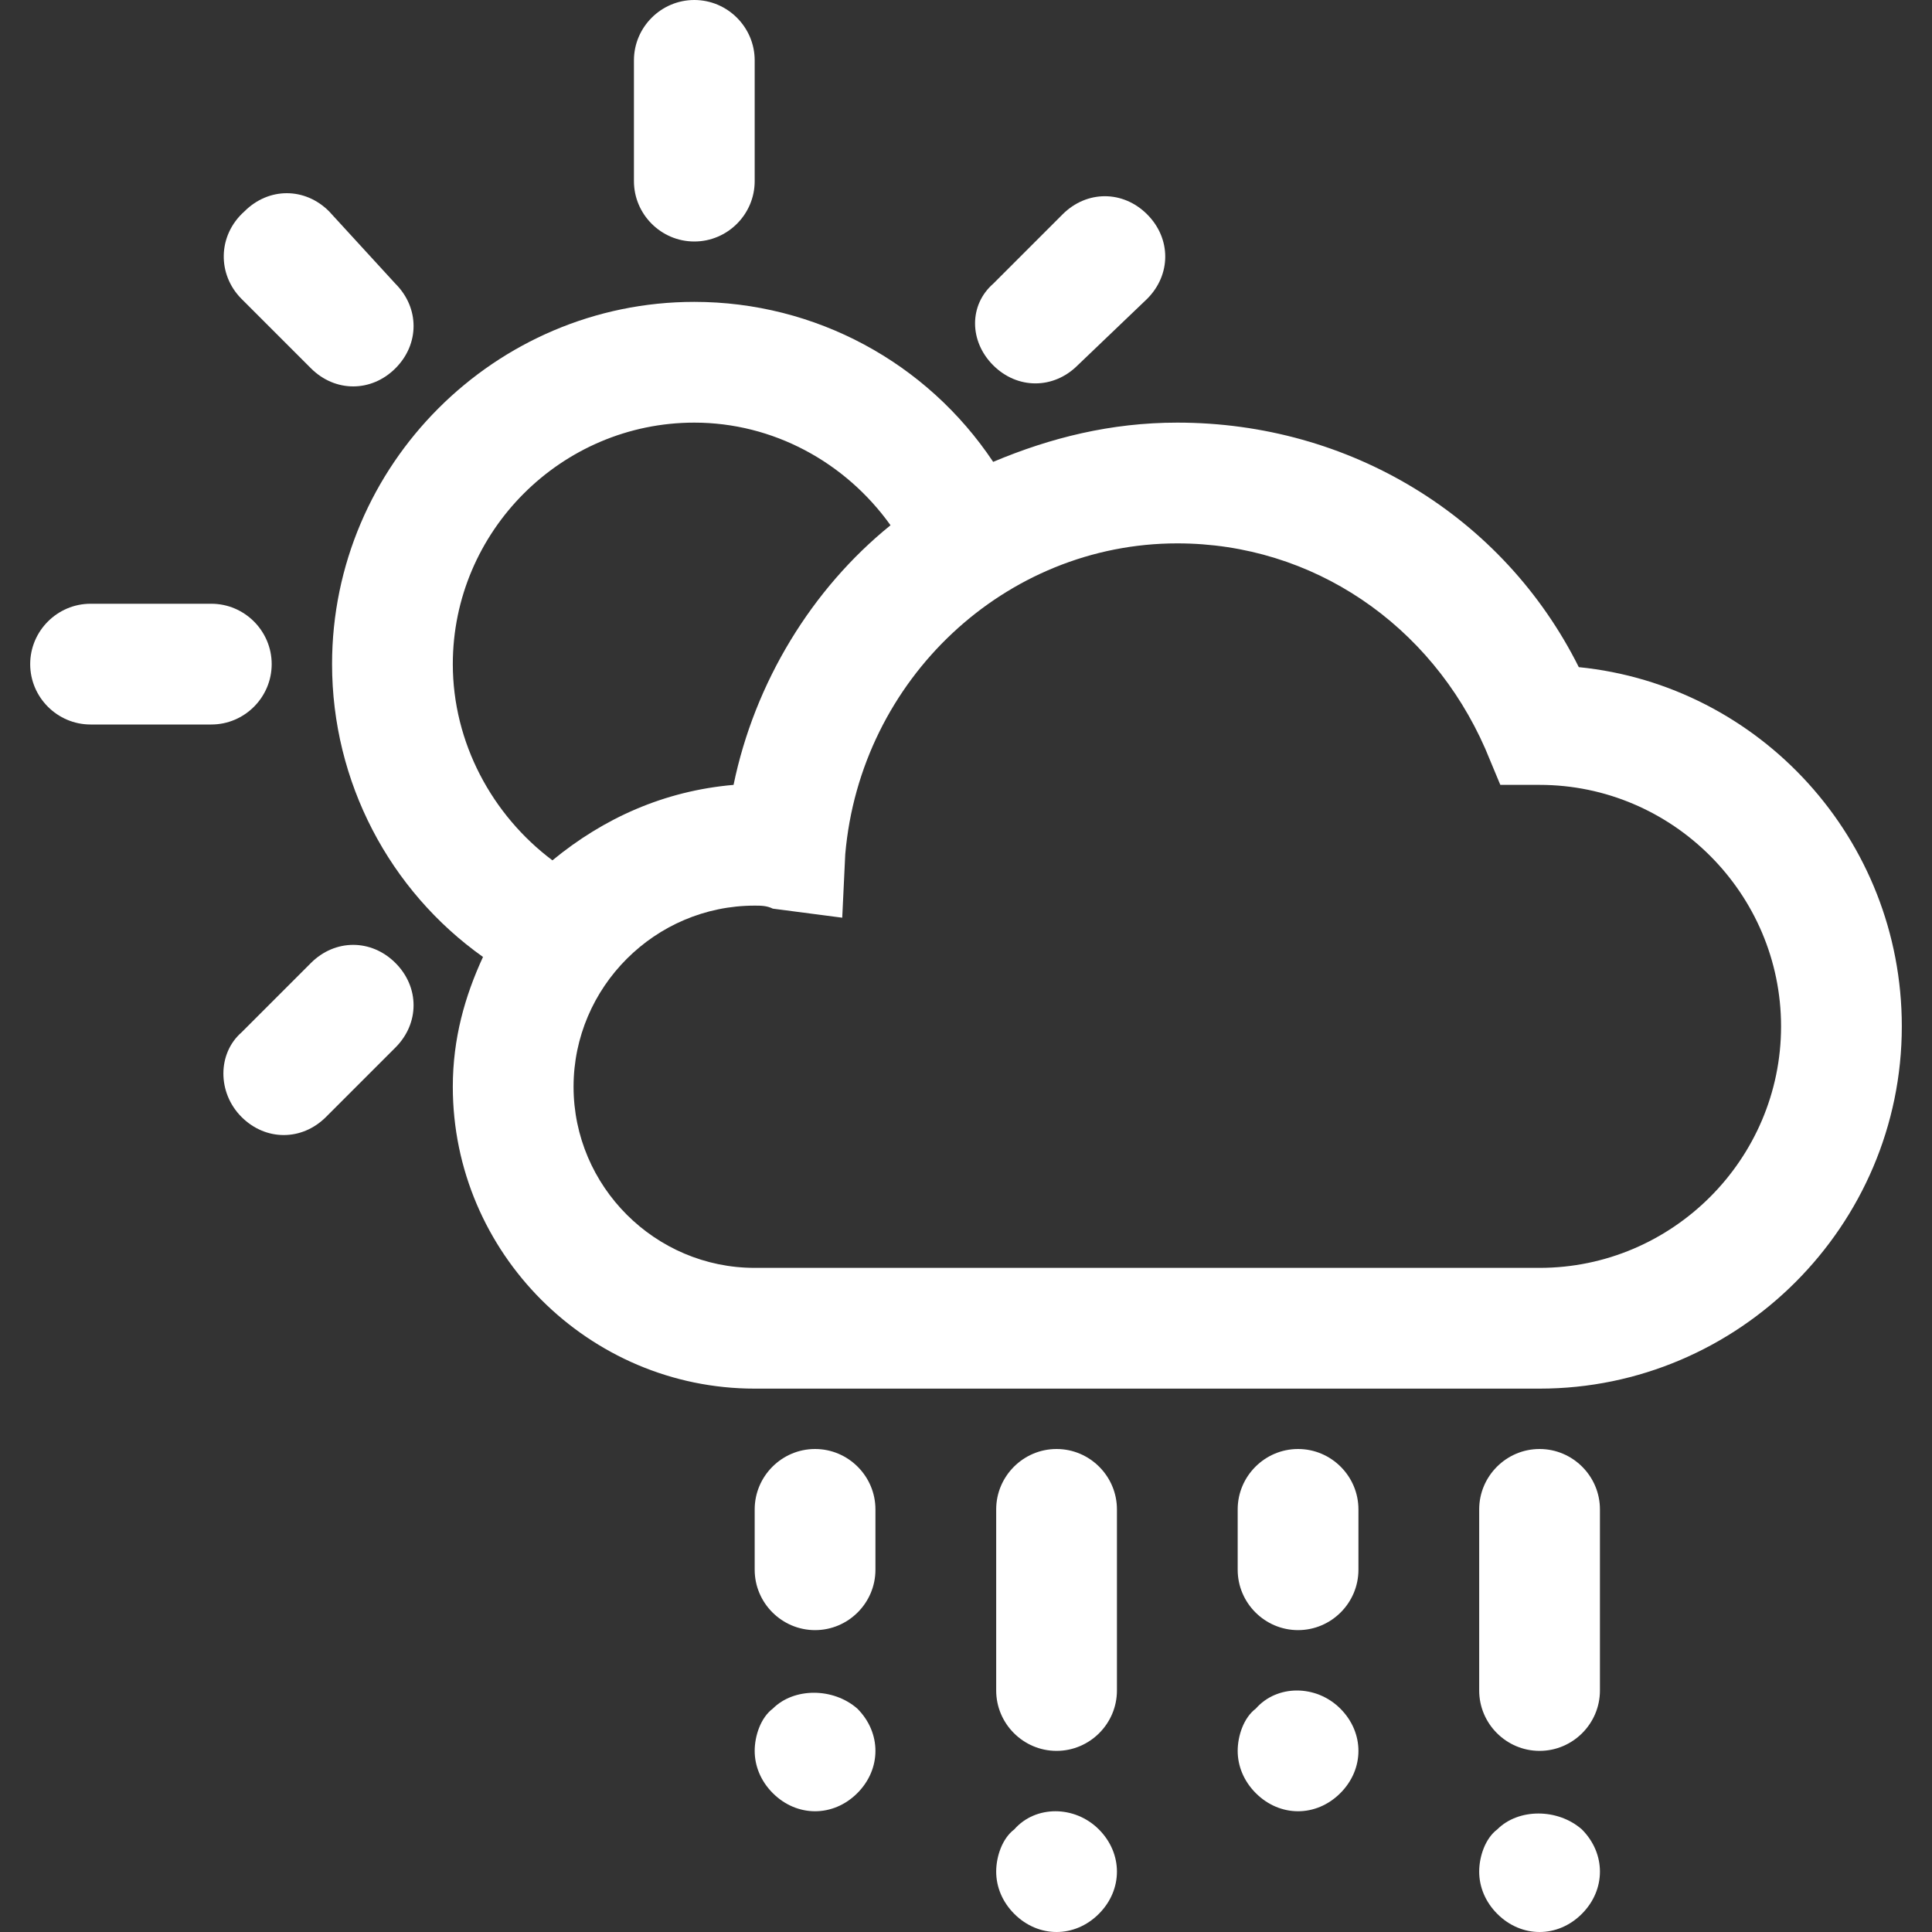 <!-- Generator: Adobe Illustrator 19.1.0, SVG Export PlugIn . SVG Version: 6.00 Build 0)  --><svg version="1.1" id="Layer_2" xmlns="http://www.w3.org/2000/svg" xmlns:xlink="http://www.w3.org/1999/xlink" x="0px" y="0px" viewBox="0 0 64 64" style="enable-background:new 0 0 64 64;" xml:space="preserve">
<rect x="0" y="0" width="64" height="64" fill="#333333" stroke="none"/>
<style type="text/css">
	.st0{fill:#fff;}
</style>
<g>
	<path class="st0" d="M11,22c0,3.9,1.9,7.5,5,9.7c-0.6,1.3-1,2.7-1,4.3c0,5.5,4.5,10,10,10h26c6.6,0,12-5.4,12-12
		c0-6.2-4.7-11.3-10.7-11.9C49.8,17.1,44.7,14,39,14c-2.2,0-4.2,0.5-6.1,1.3C30.7,12,27,10,23,10C16.4,10,11,15.4,11,22z M39,18
		c4.5,0,8.4,2.7,10.2,6.8l0.5,1.2l1.3,0c4.4,0,8,3.6,8,8c0,4.4-3.6,8-8,8H25c-3.3,0-6-2.7-6-6s2.7-6,6-6c0.2,0,0.4,0,0.6,0.1
		l2.3,0.3l0.1-2.1C28.5,22.5,33.3,18,39,18z M29.5,17.4c-2.6,2.1-4.5,5.2-5.2,8.6c-2.3,0.2-4.3,1.1-6,2.5C16.3,27,15,24.6,15,22
		c0-4.4,3.6-8,8-8C25.6,14,28,15.3,29.5,17.4z" style="fill: #fff;"></path>
	<path class="st0" d="M25,6V2c0-1.1-0.9-2-2-2s-2,0.9-2,2v4c0,1.1,0.9,2,2,2S25,7.1,25,6z" style="fill: #fff;"></path>
	<path class="st0" d="M1,22c0,1.1,0.9,2,2,2h4c1.1,0,2-0.9,2-2s-0.9-2-2-2H3C1.9,20,1,20.9,1,22z" style="fill: #fff;"></path>
	<path class="st0" d="M8,9.9l2.3,2.3c0.4,0.4,0.9,0.6,1.4,0.6c0.5,0,1-0.2,1.4-0.6c0.8-0.8,0.8-2,0-2.8L10.9,7c-0.8-0.8-2-0.8-2.8,0
		C7.2,7.8,7.2,9.1,8,9.9z" style="fill: #fff;"></path>
	<path class="st0" d="M32.9,12.1c0.4,0.4,0.9,0.6,1.4,0.6c0.5,0,1-0.2,1.4-0.6L38,9.9c0.8-0.8,0.8-2,0-2.8c-0.8-0.8-2-0.8-2.8,0
		l-2.3,2.3C32.1,10.1,32.1,11.3,32.9,12.1z" style="fill: #fff;"></path>
	<path class="st0" d="M8,37c0.4,0.4,0.9,0.6,1.4,0.6s1-0.2,1.4-0.6l2.3-2.3c0.8-0.8,0.8-2,0-2.8c-0.8-0.8-2-0.8-2.8,0L8,34.2
		C7.2,34.9,7.2,36.2,8,37z" style="fill: #fff;"></path>
	<path class="st0" d="M51,58c1.1,0,2-0.9,2-2v-6c0-1.1-0.9-2-2-2s-2,0.9-2,2v6C49,57.1,49.9,58,51,58z" style="fill: #fff;"></path>
	<path class="st0" d="M43,48c-1.1,0-2,0.9-2,2v2c0,1.1,0.9,2,2,2s2-0.9,2-2v-2C45,48.9,44.1,48,43,48z" style="fill: #fff;"></path>
	<path class="st0" d="M35,48c-1.1,0-2,0.9-2,2v6c0,1.1,0.9,2,2,2s2-0.9,2-2v-6C37,48.9,36.1,48,35,48z" style="fill: #fff;"></path>
	<path class="st0" d="M27,54c1.1,0,2-0.9,2-2v-2c0-1.1-0.9-2-2-2s-2,0.9-2,2v2C25,53.1,25.9,54,27,54z" style="fill: #fff;"></path>
	<path class="st0" d="M25.6,59.4c0.4,0.4,0.9,0.6,1.4,0.6c0.5,0,1-0.2,1.4-0.6C28.8,59,29,58.5,29,58c0-0.5-0.2-1-0.6-1.4
		c-0.8-0.7-2.1-0.7-2.8,0C25.2,56.9,25,57.5,25,58C25,58.5,25.2,59,25.6,59.4z" style="fill: #fff;"></path>
	<path class="st0" d="M33.6,60.6C33.2,60.9,33,61.5,33,62c0,0.5,0.2,1,0.6,1.4c0.4,0.4,0.9,0.6,1.4,0.6c0.5,0,1-0.2,1.4-0.6
		C36.8,63,37,62.5,37,62c0-0.5-0.2-1-0.6-1.4C35.6,59.8,34.3,59.8,33.6,60.6z" style="fill: #fff;"></path>
	<path class="st0" d="M41.6,56.6C41.2,56.9,41,57.5,41,58c0,0.5,0.2,1,0.6,1.4c0.4,0.4,0.9,0.6,1.4,0.6c0.5,0,1-0.2,1.4-0.6
		C44.8,59,45,58.5,45,58c0-0.5-0.2-1-0.6-1.4C43.6,55.8,42.3,55.8,41.6,56.6z" style="fill: #fff;"></path>
	<path class="st0" d="M49.6,63.4c0.4,0.4,0.9,0.6,1.4,0.6c0.5,0,1-0.2,1.4-0.6C52.8,63,53,62.5,53,62c0-0.5-0.2-1-0.6-1.4
		c-0.8-0.7-2.1-0.7-2.8,0C49.2,60.9,49,61.5,49,62C49,62.5,49.2,63,49.6,63.4z" style="fill: #fff;"></path>
</g>
</svg>